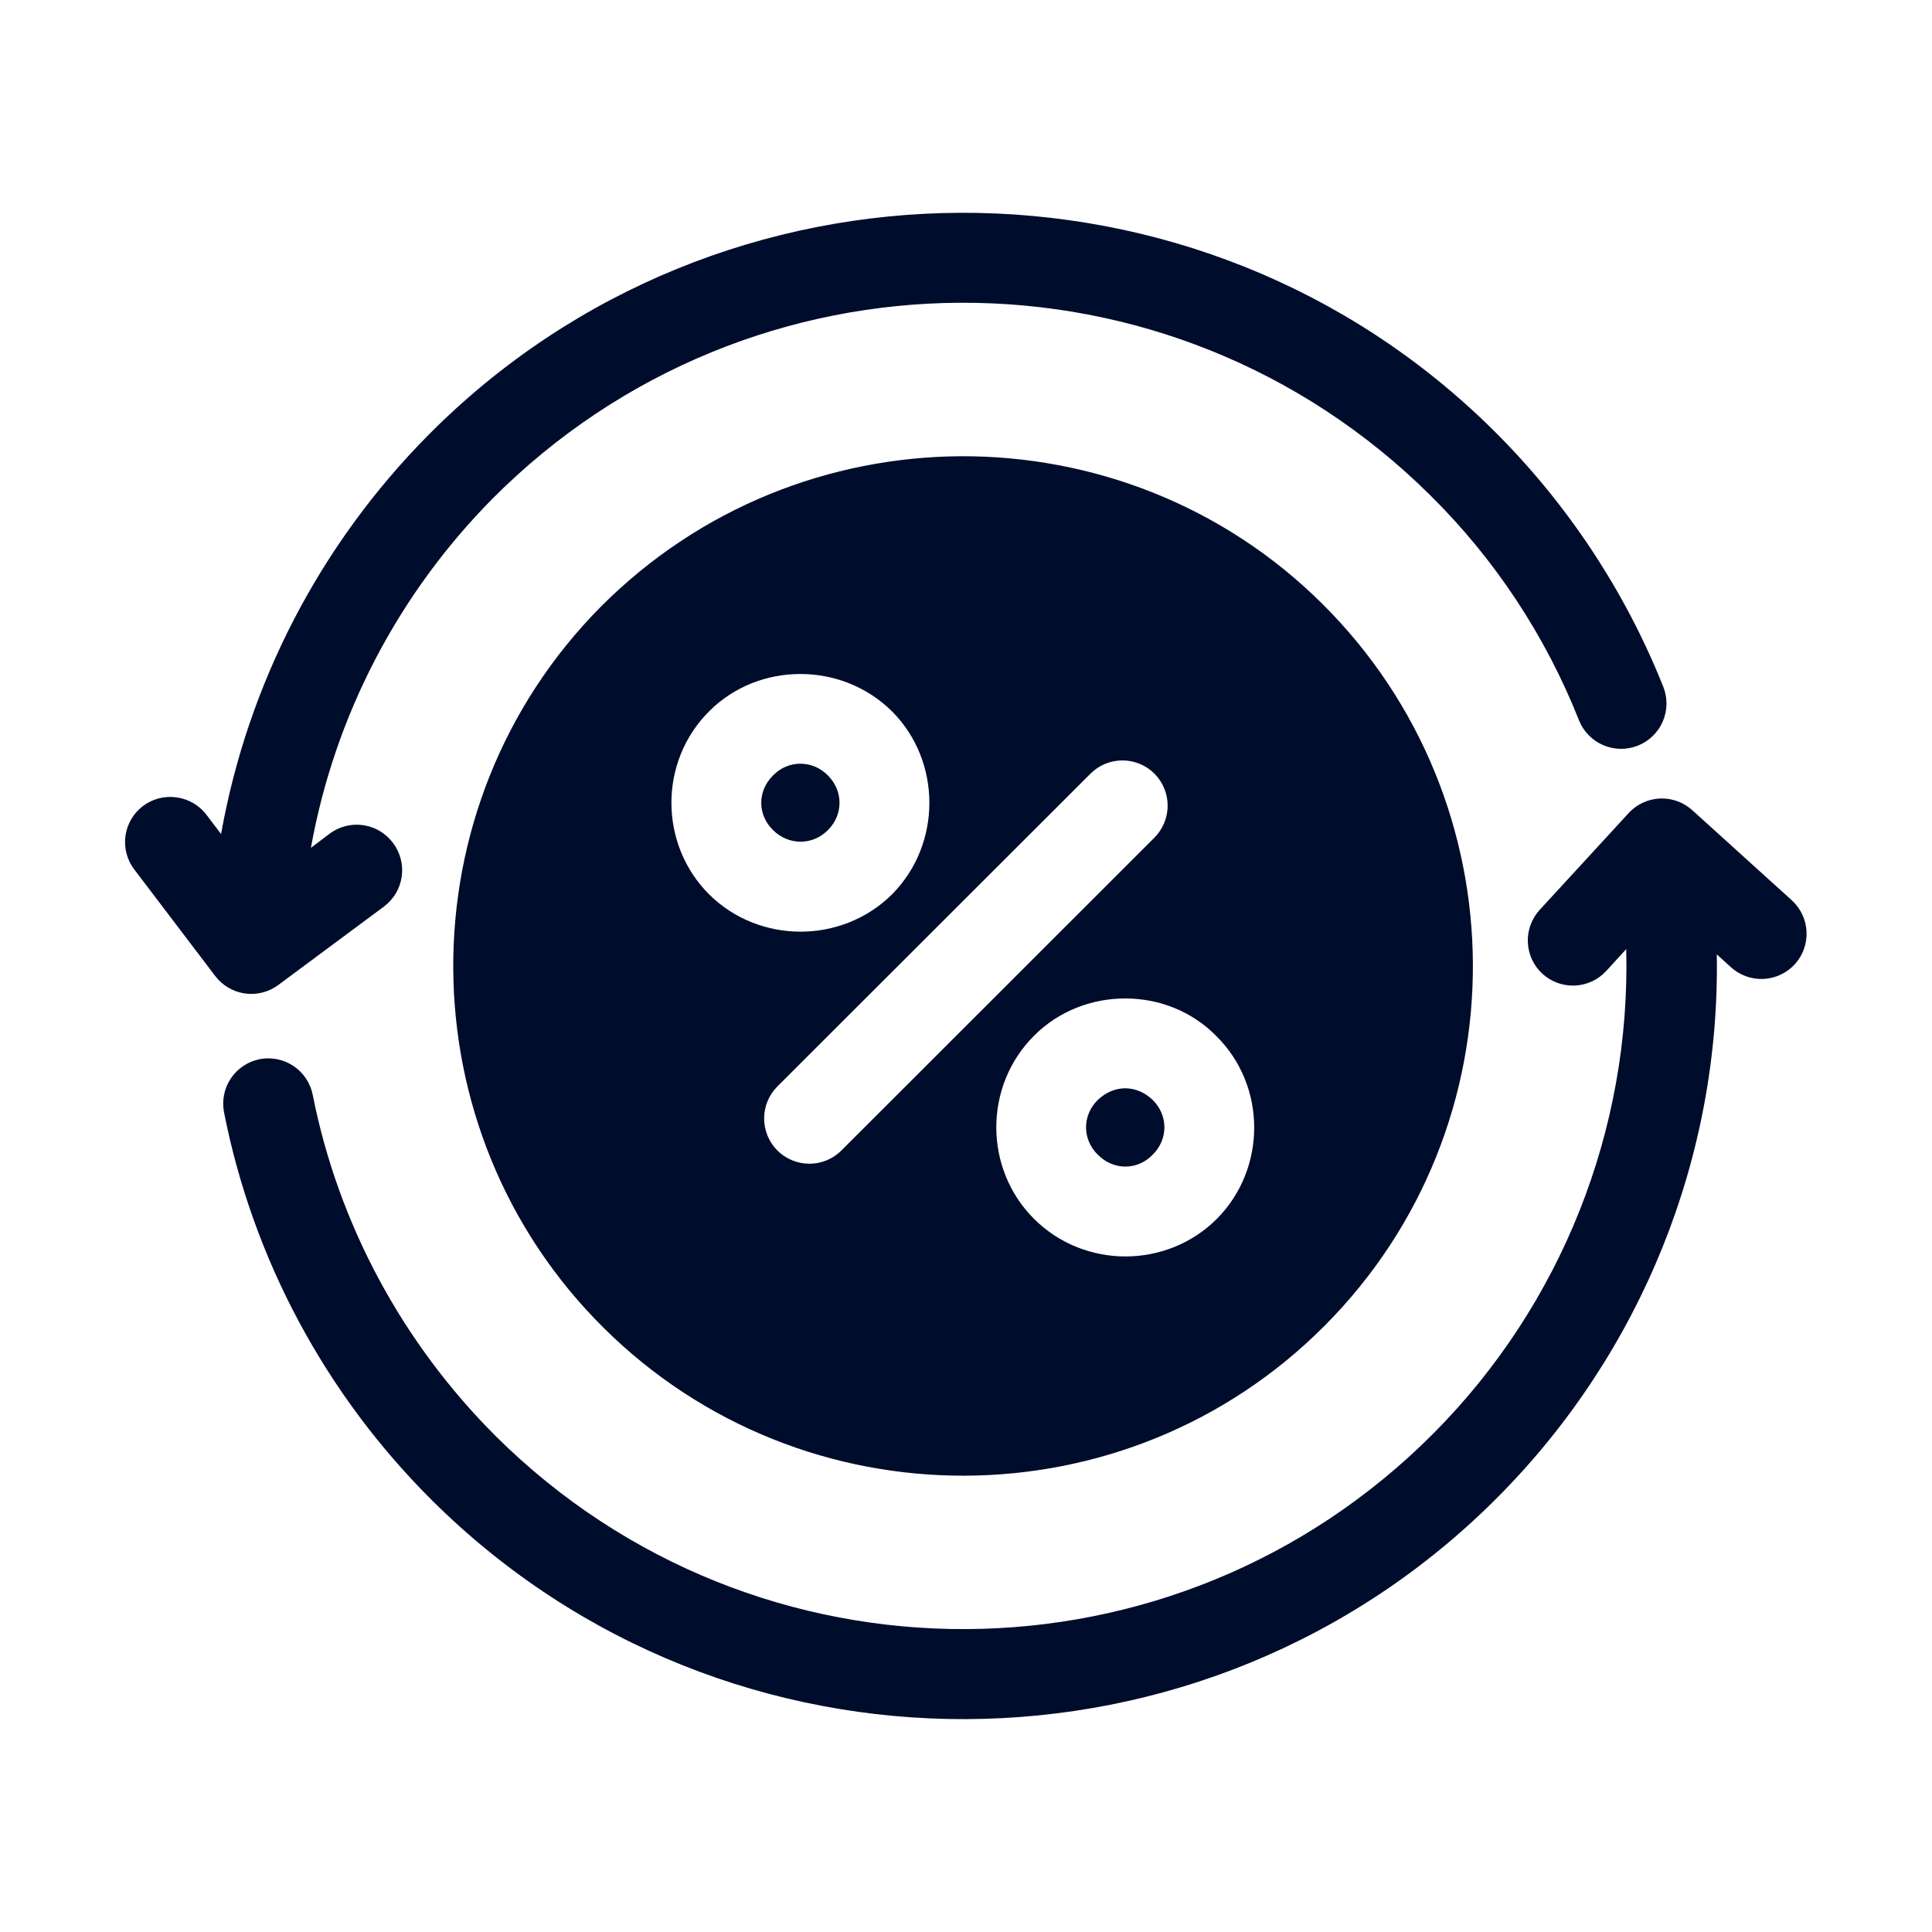 <svg width="64" height="64" viewBox="0 0 64 64" fill="none" xmlns="http://www.w3.org/2000/svg">
<path d="M31.837 15.113C27.5 15.137 23.187 16.8 19.899 20.102C13.351 26.711 13.389 37.435 19.998 43.988C26.612 50.55 37.336 50.512 43.898 43.898C50.465 37.289 50.413 26.565 43.799 19.998C40.501 16.724 36.164 15.099 31.837 15.113ZM26.513 22.327C27.613 22.327 28.714 22.738 29.55 23.565C31.199 25.223 31.199 27.963 29.55 29.626C27.887 31.275 25.152 31.275 23.489 29.626C21.826 27.963 21.826 25.223 23.489 23.565C24.311 22.738 25.412 22.327 26.513 22.327ZM37.175 25.19C37.373 25.189 37.568 25.227 37.75 25.302C37.933 25.376 38.099 25.486 38.239 25.625C38.378 25.764 38.489 25.93 38.565 26.112C38.641 26.294 38.68 26.49 38.68 26.688C38.68 26.885 38.641 27.081 38.565 27.263C38.489 27.446 38.378 27.611 38.239 27.751L27.873 38.111C27.592 38.392 27.21 38.55 26.813 38.55C26.415 38.55 26.033 38.392 25.752 38.111C25.471 37.83 25.313 37.448 25.313 37.05C25.313 36.653 25.471 36.271 25.752 35.99L36.127 25.625C36.406 25.348 36.782 25.192 37.175 25.19ZM26.513 25.299C26.187 25.299 25.861 25.426 25.61 25.686C25.086 26.201 25.086 26.99 25.61 27.5C26.125 28.01 26.914 28.01 27.424 27.5C27.939 26.99 27.939 26.201 27.424 25.686C27.165 25.426 26.839 25.299 26.513 25.299ZM37.275 33.075C38.376 33.075 39.476 33.486 40.298 34.327C41.961 35.976 41.961 38.711 40.312 40.374C38.65 42.037 35.914 42.037 34.251 40.374C32.588 38.711 32.588 35.976 34.251 34.313C35.073 33.486 36.174 33.075 37.275 33.075ZM37.275 36.051C36.949 36.051 36.627 36.188 36.363 36.439C35.848 36.949 35.848 37.738 36.363 38.248C36.887 38.777 37.676 38.777 38.187 38.248C38.701 37.738 38.701 36.949 38.187 36.439C37.927 36.188 37.601 36.051 37.275 36.051Z" fill="#000C2C"/>
<path d="M31.809 7.049C25.422 7.077 19.034 9.524 14.187 14.414C10.597 18.038 8.211 22.648 7.323 27.628L6.836 26.985C6.595 26.672 6.24 26.467 5.849 26.414C5.653 26.386 5.454 26.397 5.262 26.447C5.071 26.496 4.891 26.583 4.734 26.702C4.418 26.942 4.21 27.298 4.156 27.691C4.102 28.084 4.206 28.483 4.446 28.799L7.134 32.338C7.374 32.651 7.728 32.857 8.119 32.911C8.509 32.965 8.906 32.862 9.222 32.626L12.723 30.028C12.88 29.909 13.013 29.761 13.114 29.591C13.214 29.422 13.28 29.233 13.307 29.038C13.335 28.843 13.324 28.644 13.275 28.453C13.225 28.262 13.139 28.083 13.02 27.925C12.783 27.606 12.429 27.394 12.036 27.335C11.643 27.277 11.242 27.377 10.923 27.614L10.299 28.086C11.083 23.726 13.171 19.7 16.308 16.526C24.873 7.913 38.758 7.852 47.385 16.412C49.52 18.524 51.197 21.061 52.307 23.863C52.38 24.046 52.489 24.212 52.627 24.354C52.764 24.495 52.928 24.607 53.11 24.685C53.291 24.763 53.486 24.804 53.683 24.806C53.88 24.809 54.075 24.772 54.259 24.699C54.628 24.552 54.924 24.265 55.082 23.9C55.239 23.535 55.246 23.122 55.099 22.752C53.833 19.578 51.92 16.686 49.496 14.277C44.611 9.425 38.21 7.025 31.809 7.049Z" fill="#000C2C"/>
<path d="M55.085 26.451C54.875 26.447 54.667 26.487 54.473 26.568C54.279 26.65 54.105 26.771 53.961 26.924L51.008 30.136C50.74 30.427 50.597 30.812 50.611 31.208C50.625 31.604 50.795 31.977 51.084 32.248C51.229 32.383 51.399 32.487 51.584 32.556C51.77 32.624 51.967 32.656 52.164 32.648C52.362 32.64 52.556 32.593 52.736 32.51C52.915 32.427 53.076 32.309 53.21 32.163L53.871 31.44C54.022 37.426 51.722 43.213 47.508 47.46C38.947 56.087 25.058 56.139 16.436 47.588C13.337 44.498 11.211 40.563 10.36 36.273C10.323 36.08 10.247 35.895 10.138 35.731C10.029 35.566 9.889 35.425 9.725 35.315C9.562 35.205 9.378 35.128 9.184 35.089C8.991 35.05 8.792 35.049 8.598 35.087C8.209 35.166 7.866 35.395 7.646 35.725C7.425 36.056 7.345 36.46 7.422 36.85C8.386 41.739 10.8 46.213 14.324 49.714C24.099 59.413 39.934 59.352 49.633 49.577C54.372 44.801 56.984 38.324 56.871 31.615L57.334 32.036C57.48 32.169 57.651 32.273 57.837 32.34C58.023 32.408 58.22 32.438 58.418 32.428C58.615 32.419 58.809 32.371 58.988 32.286C59.167 32.202 59.327 32.083 59.46 31.936C59.592 31.79 59.694 31.619 59.76 31.433C59.825 31.247 59.854 31.049 59.843 30.852C59.833 30.655 59.784 30.462 59.698 30.284C59.613 30.106 59.494 29.947 59.347 29.815L56.059 26.839C55.791 26.597 55.446 26.459 55.085 26.451Z" fill="#000C2C"/>
</svg>
